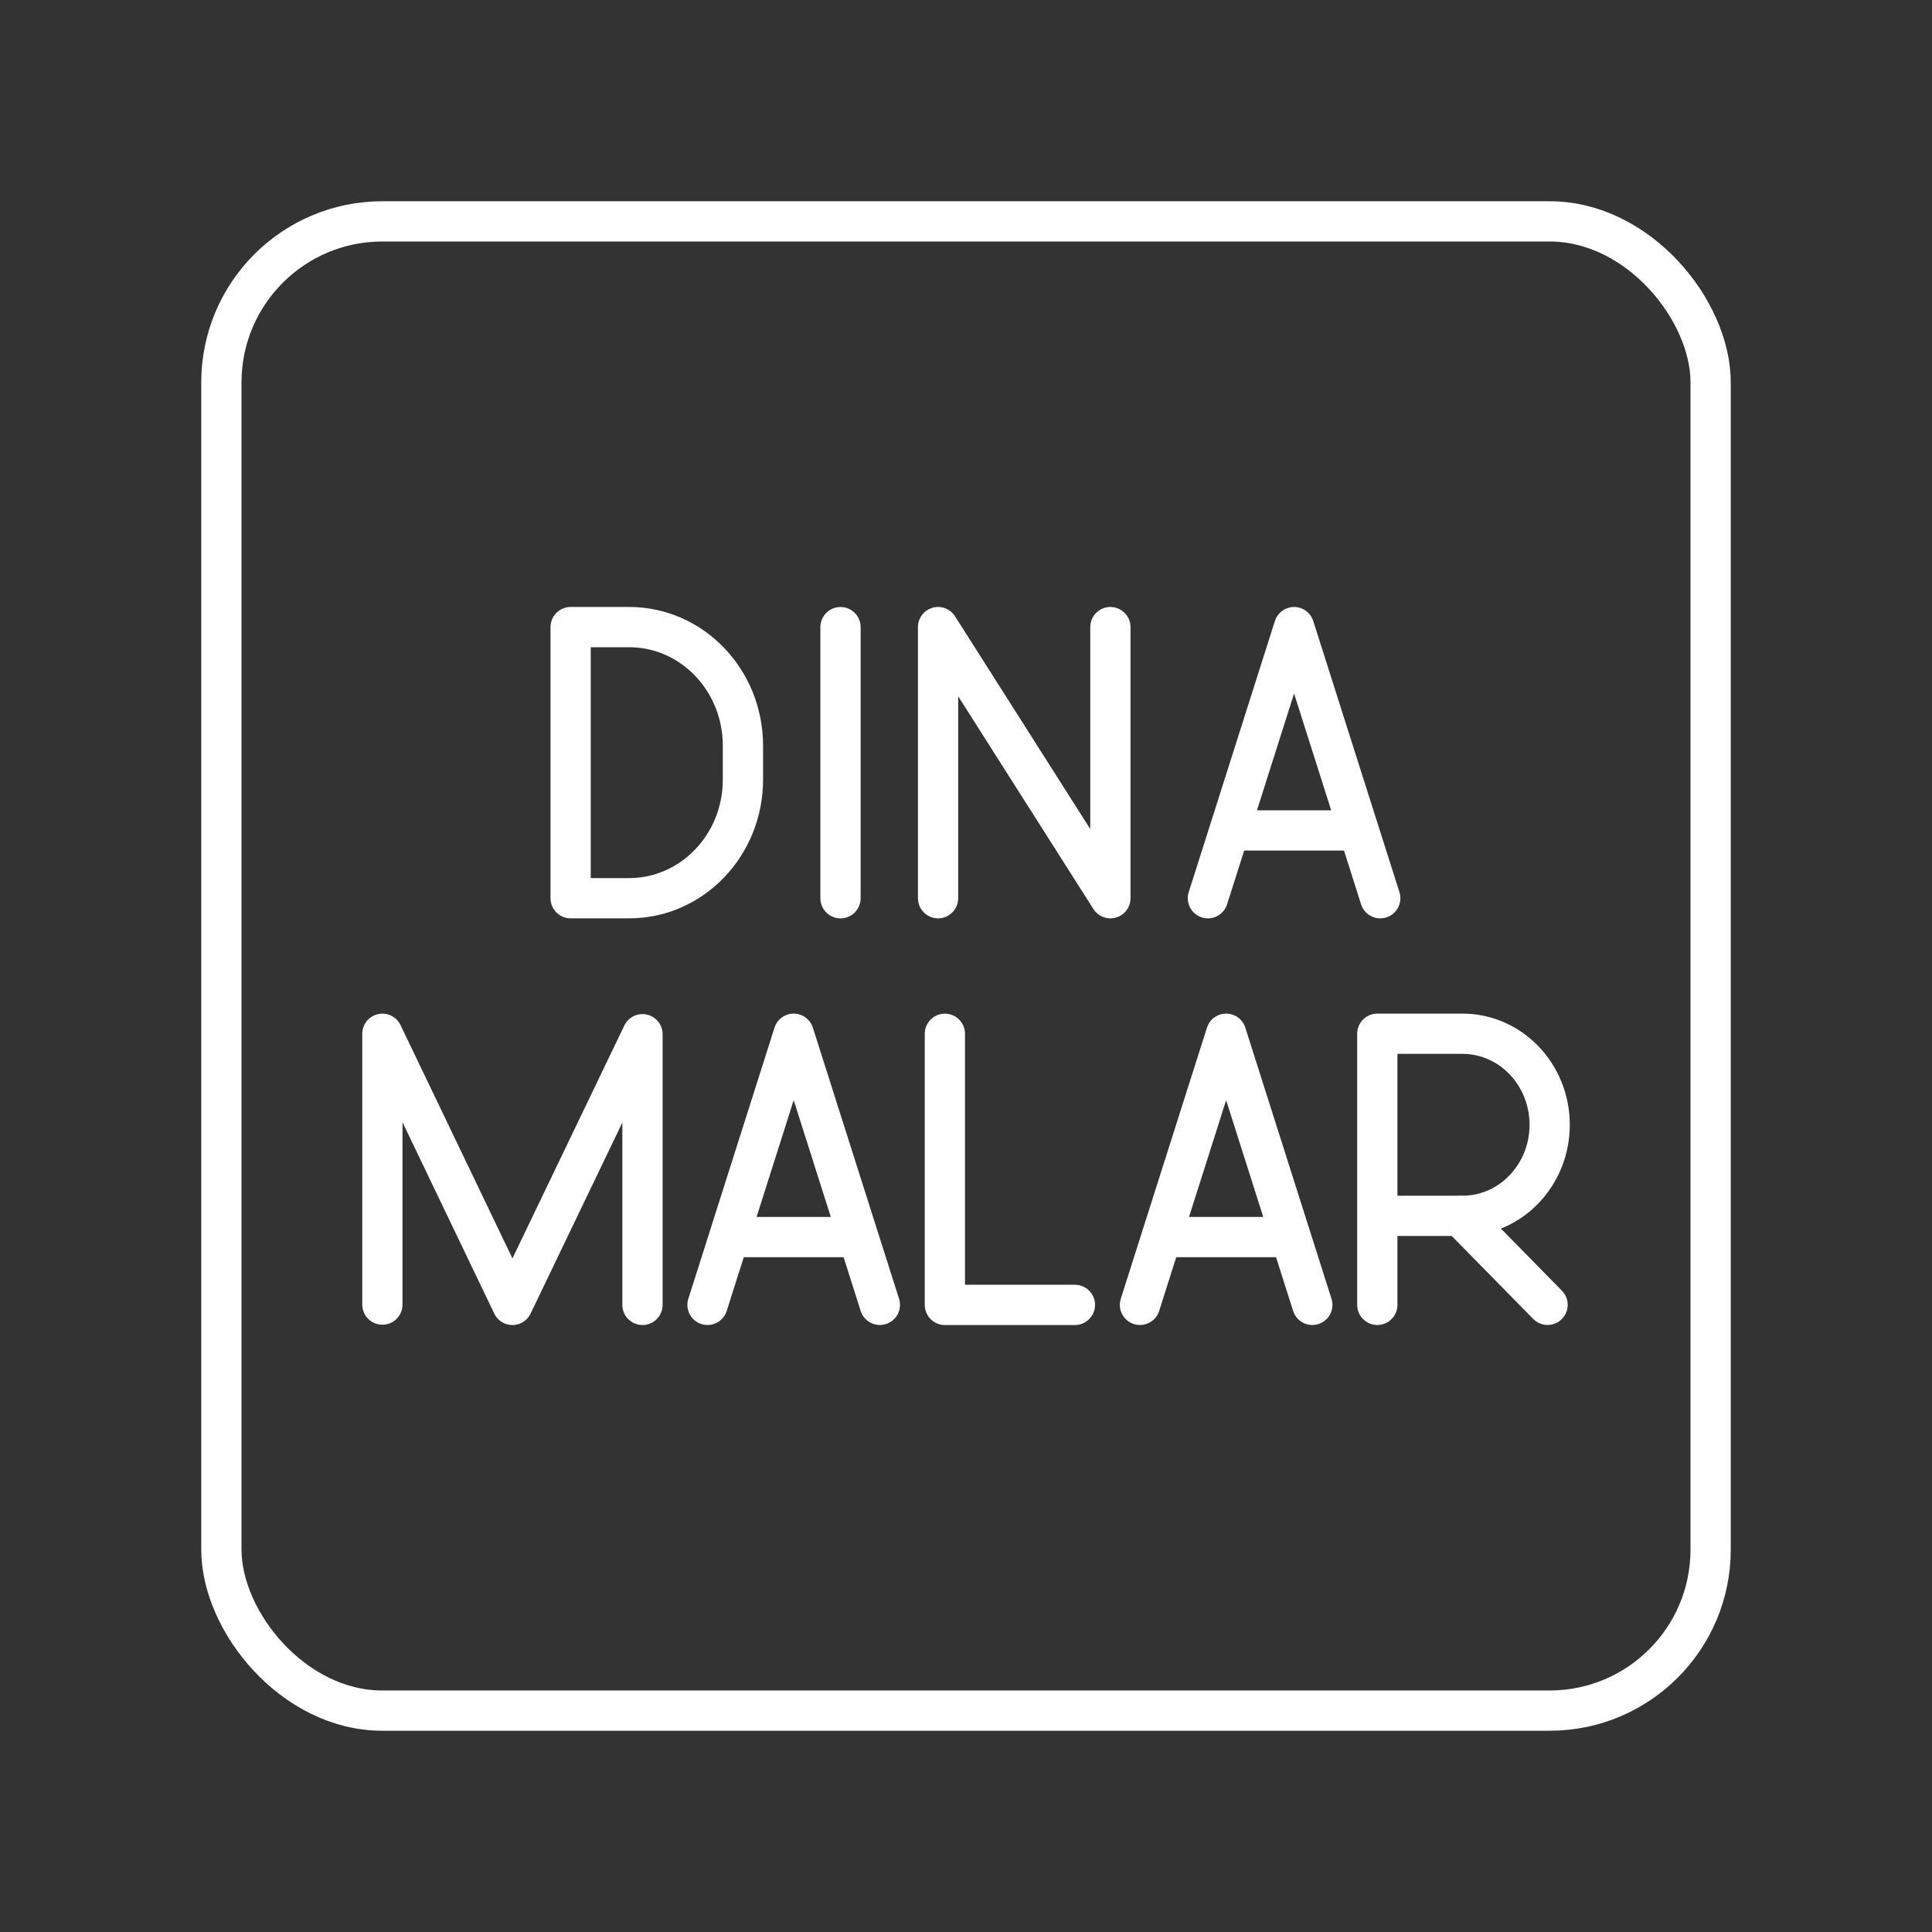 <?xml version="1.0" encoding="UTF-8"?><svg id="b" xmlns="http://www.w3.org/2000/svg" viewBox="0 0 48 48"><rect x="0" y="0" width="48" height="48" fill="#333333" stroke="none"/><defs><style>.c{fill:none;stroke:#fff;stroke-linecap:round;stroke-linejoin:round;}</style></defs><path class="c" d="M9.5,32.412v-6.728l3.231,6.736,3.231-6.725v6.725"/><path class="c" d="M17.578,32.419l2.141-6.736,2.141,6.736"/><path class="c" d="M23.475,25.684v6.736h3.231"/><path class="c" d="M28.322,32.419l2.141-6.736,2.141,6.736"/><path class="c" d="M34.219,32.419v-6.736h2.116c1.196,0,2.166,1.013,2.166,2.262s-.97,2.262-2.166,2.262h-2.116"/><path class="c" d="M36.278,30.208l2.171,2.21"/><path class="c" d="M31.825,30.735h-2.938"/><path class="c" d="M21.073,30.735h-2.938"/><path class="c" d="M33.471,20.632h-2.863"/><path class="c" d="M14.177,22.316v-6.736h1.454c1.562,0,2.827,1.319,2.827,2.947v.842c0,1.627-1.266,2.947-2.827,2.947h-1.454Z"/><path class="c" d="M20.882,15.581v6.736"/><path class="c" d="M23.306,22.316v-6.736l4.281,6.736v-6.736"/><path class="c" d="M30.01,22.316l2.141-6.736,2.141,6.736"/><rect class="c" x="5.5" y="5.5" width="37" height="37" rx="4" ry="4"/></svg>